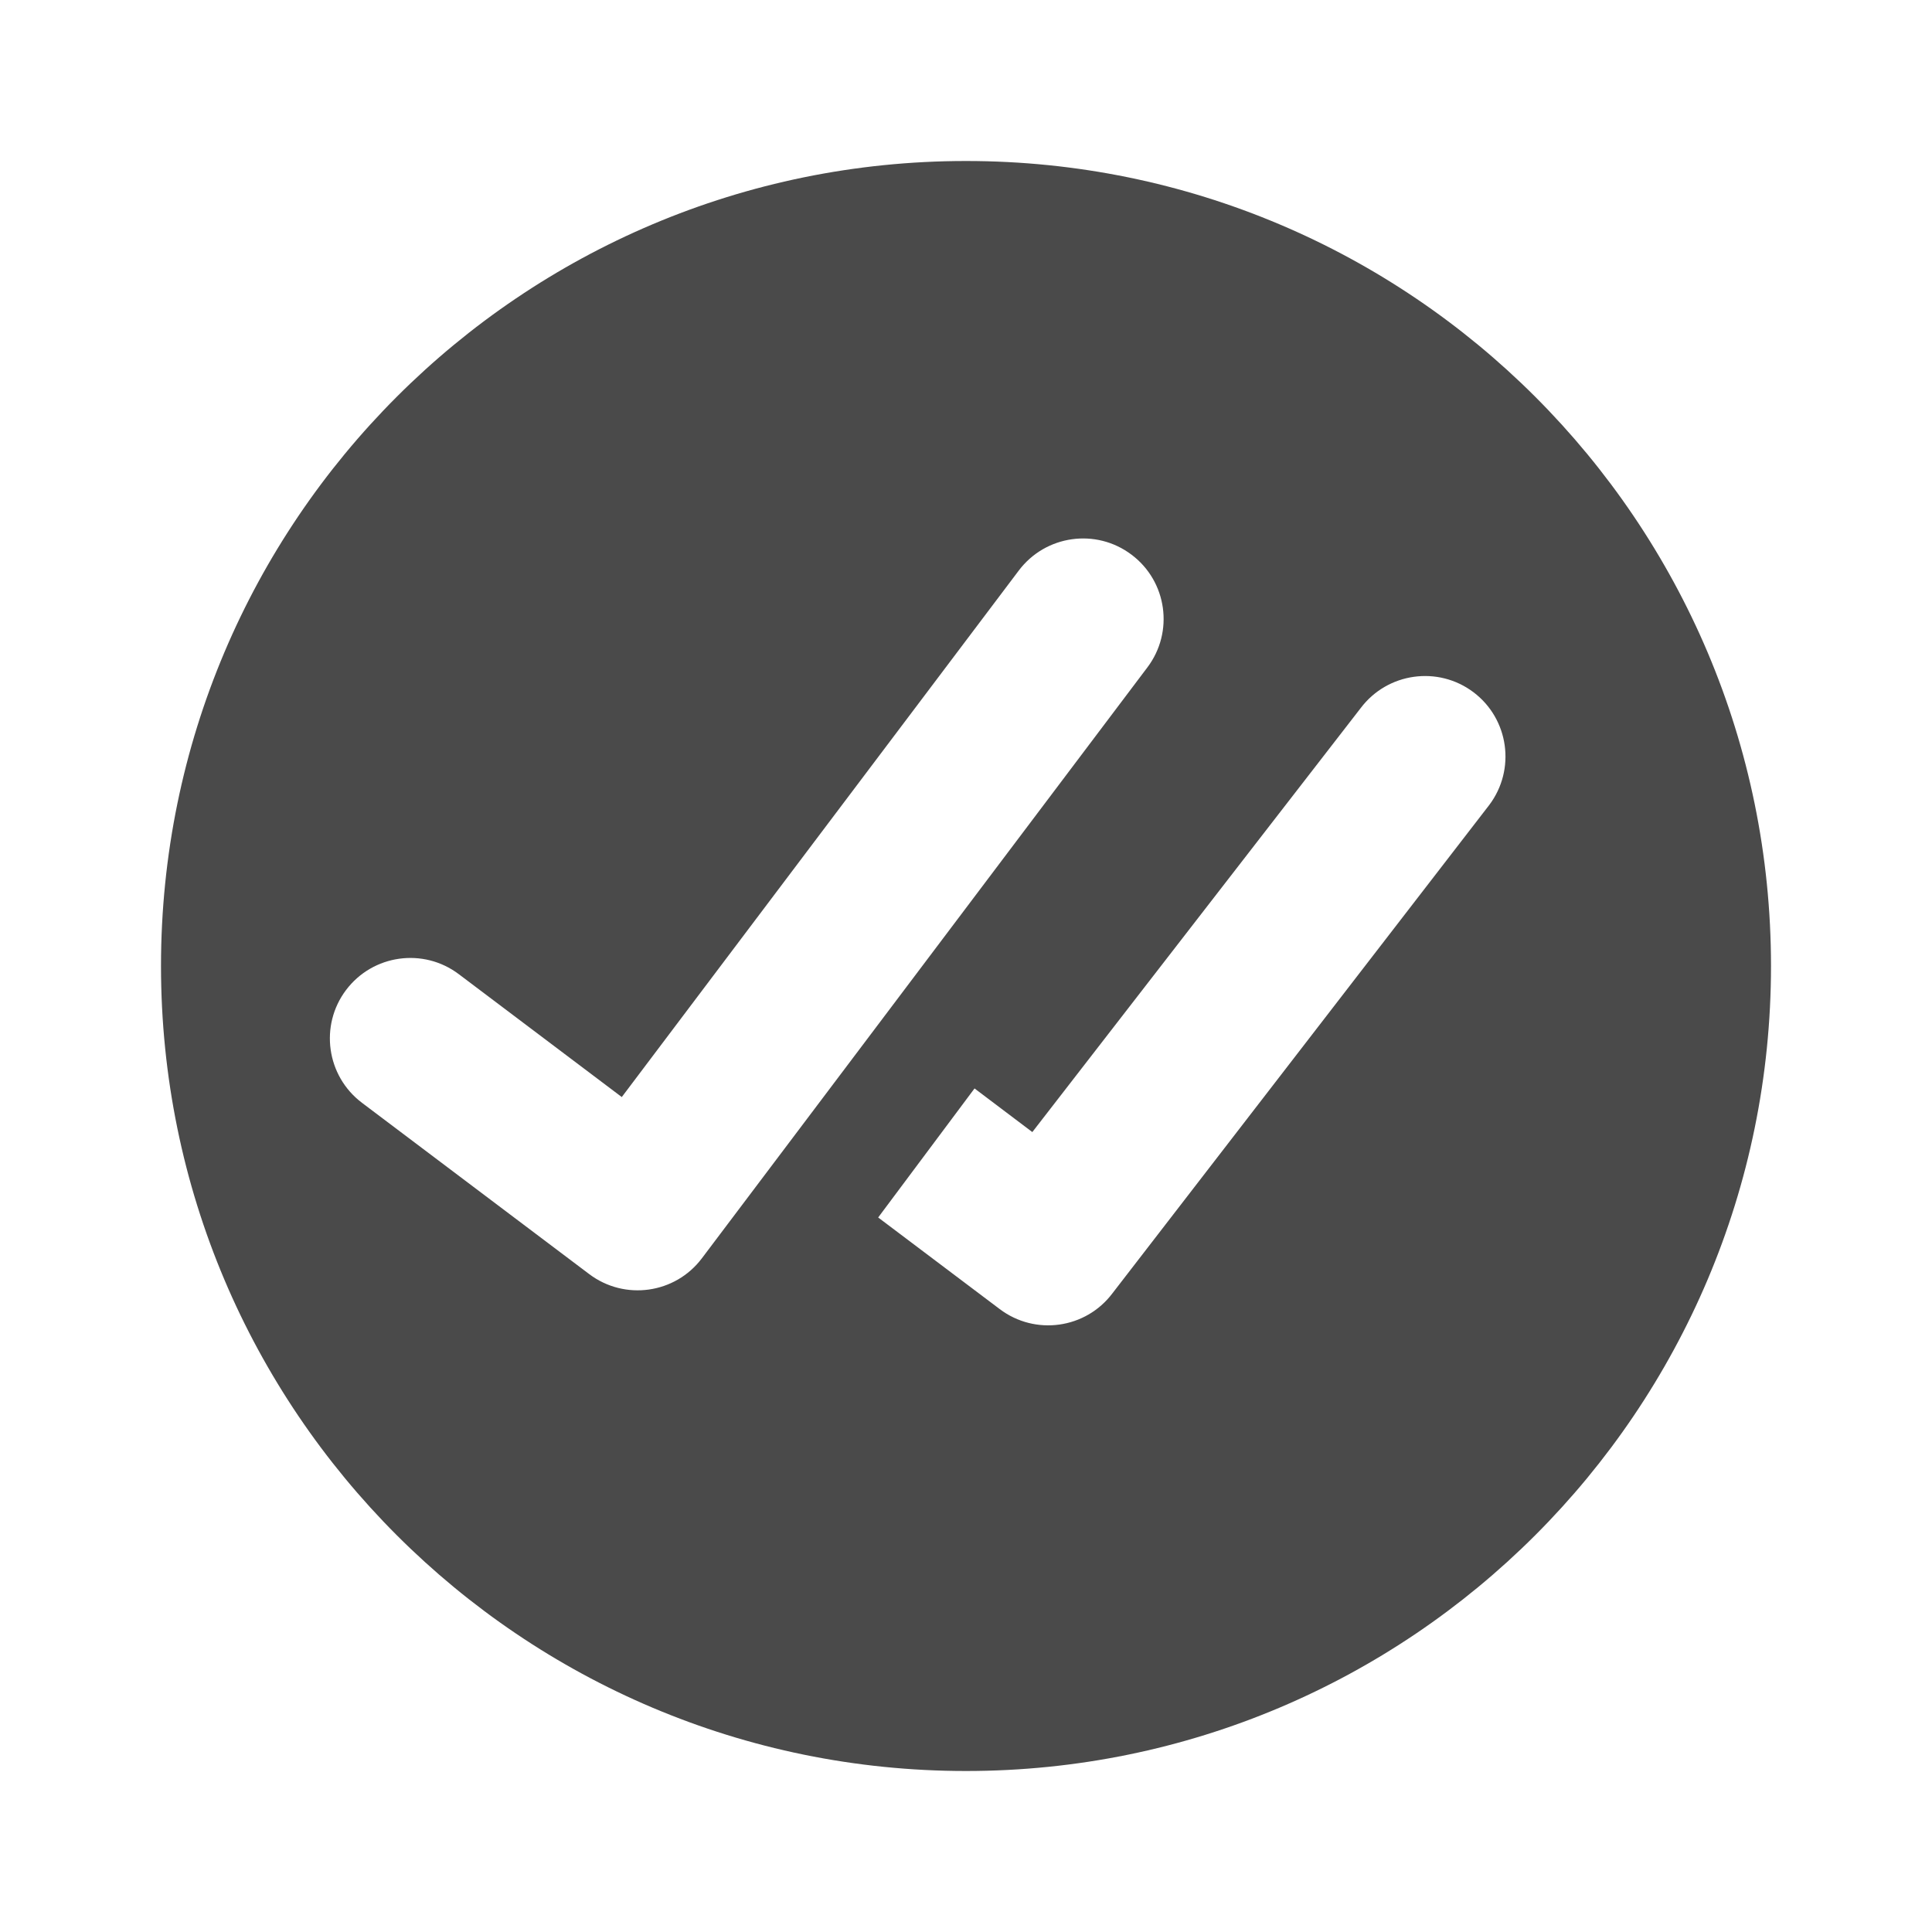 <svg width="24" height="24" viewBox="0 0 24 24" fill="none" xmlns="http://www.w3.org/2000/svg">
<path fill-rule="evenodd" clip-rule="evenodd" d="M12 22C17.523 22 22 17.523 22 12C22 6.477 17.523 2 12 2C6.477 2 2 6.477 2 12C2 17.523 6.477 22 12 22ZM14.057 6.891C14.498 7.223 14.586 7.85 14.253 8.291L8.719 15.631C8.387 16.072 7.76 16.16 7.319 15.827L4.496 13.699C4.055 13.366 3.967 12.739 4.299 12.298C4.632 11.857 5.259 11.769 5.7 12.102L7.724 13.628L12.656 7.087C12.989 6.646 13.616 6.558 14.057 6.891ZM12.419 16.262L10.909 15.124L12.106 13.521L12.824 14.063L16.903 8.796C17.236 8.355 17.863 8.267 18.304 8.599C18.745 8.932 18.832 9.559 18.5 10L13.819 16.066C13.487 16.507 12.86 16.595 12.419 16.262Z" fill="#4A4A4A"/>
</svg>
